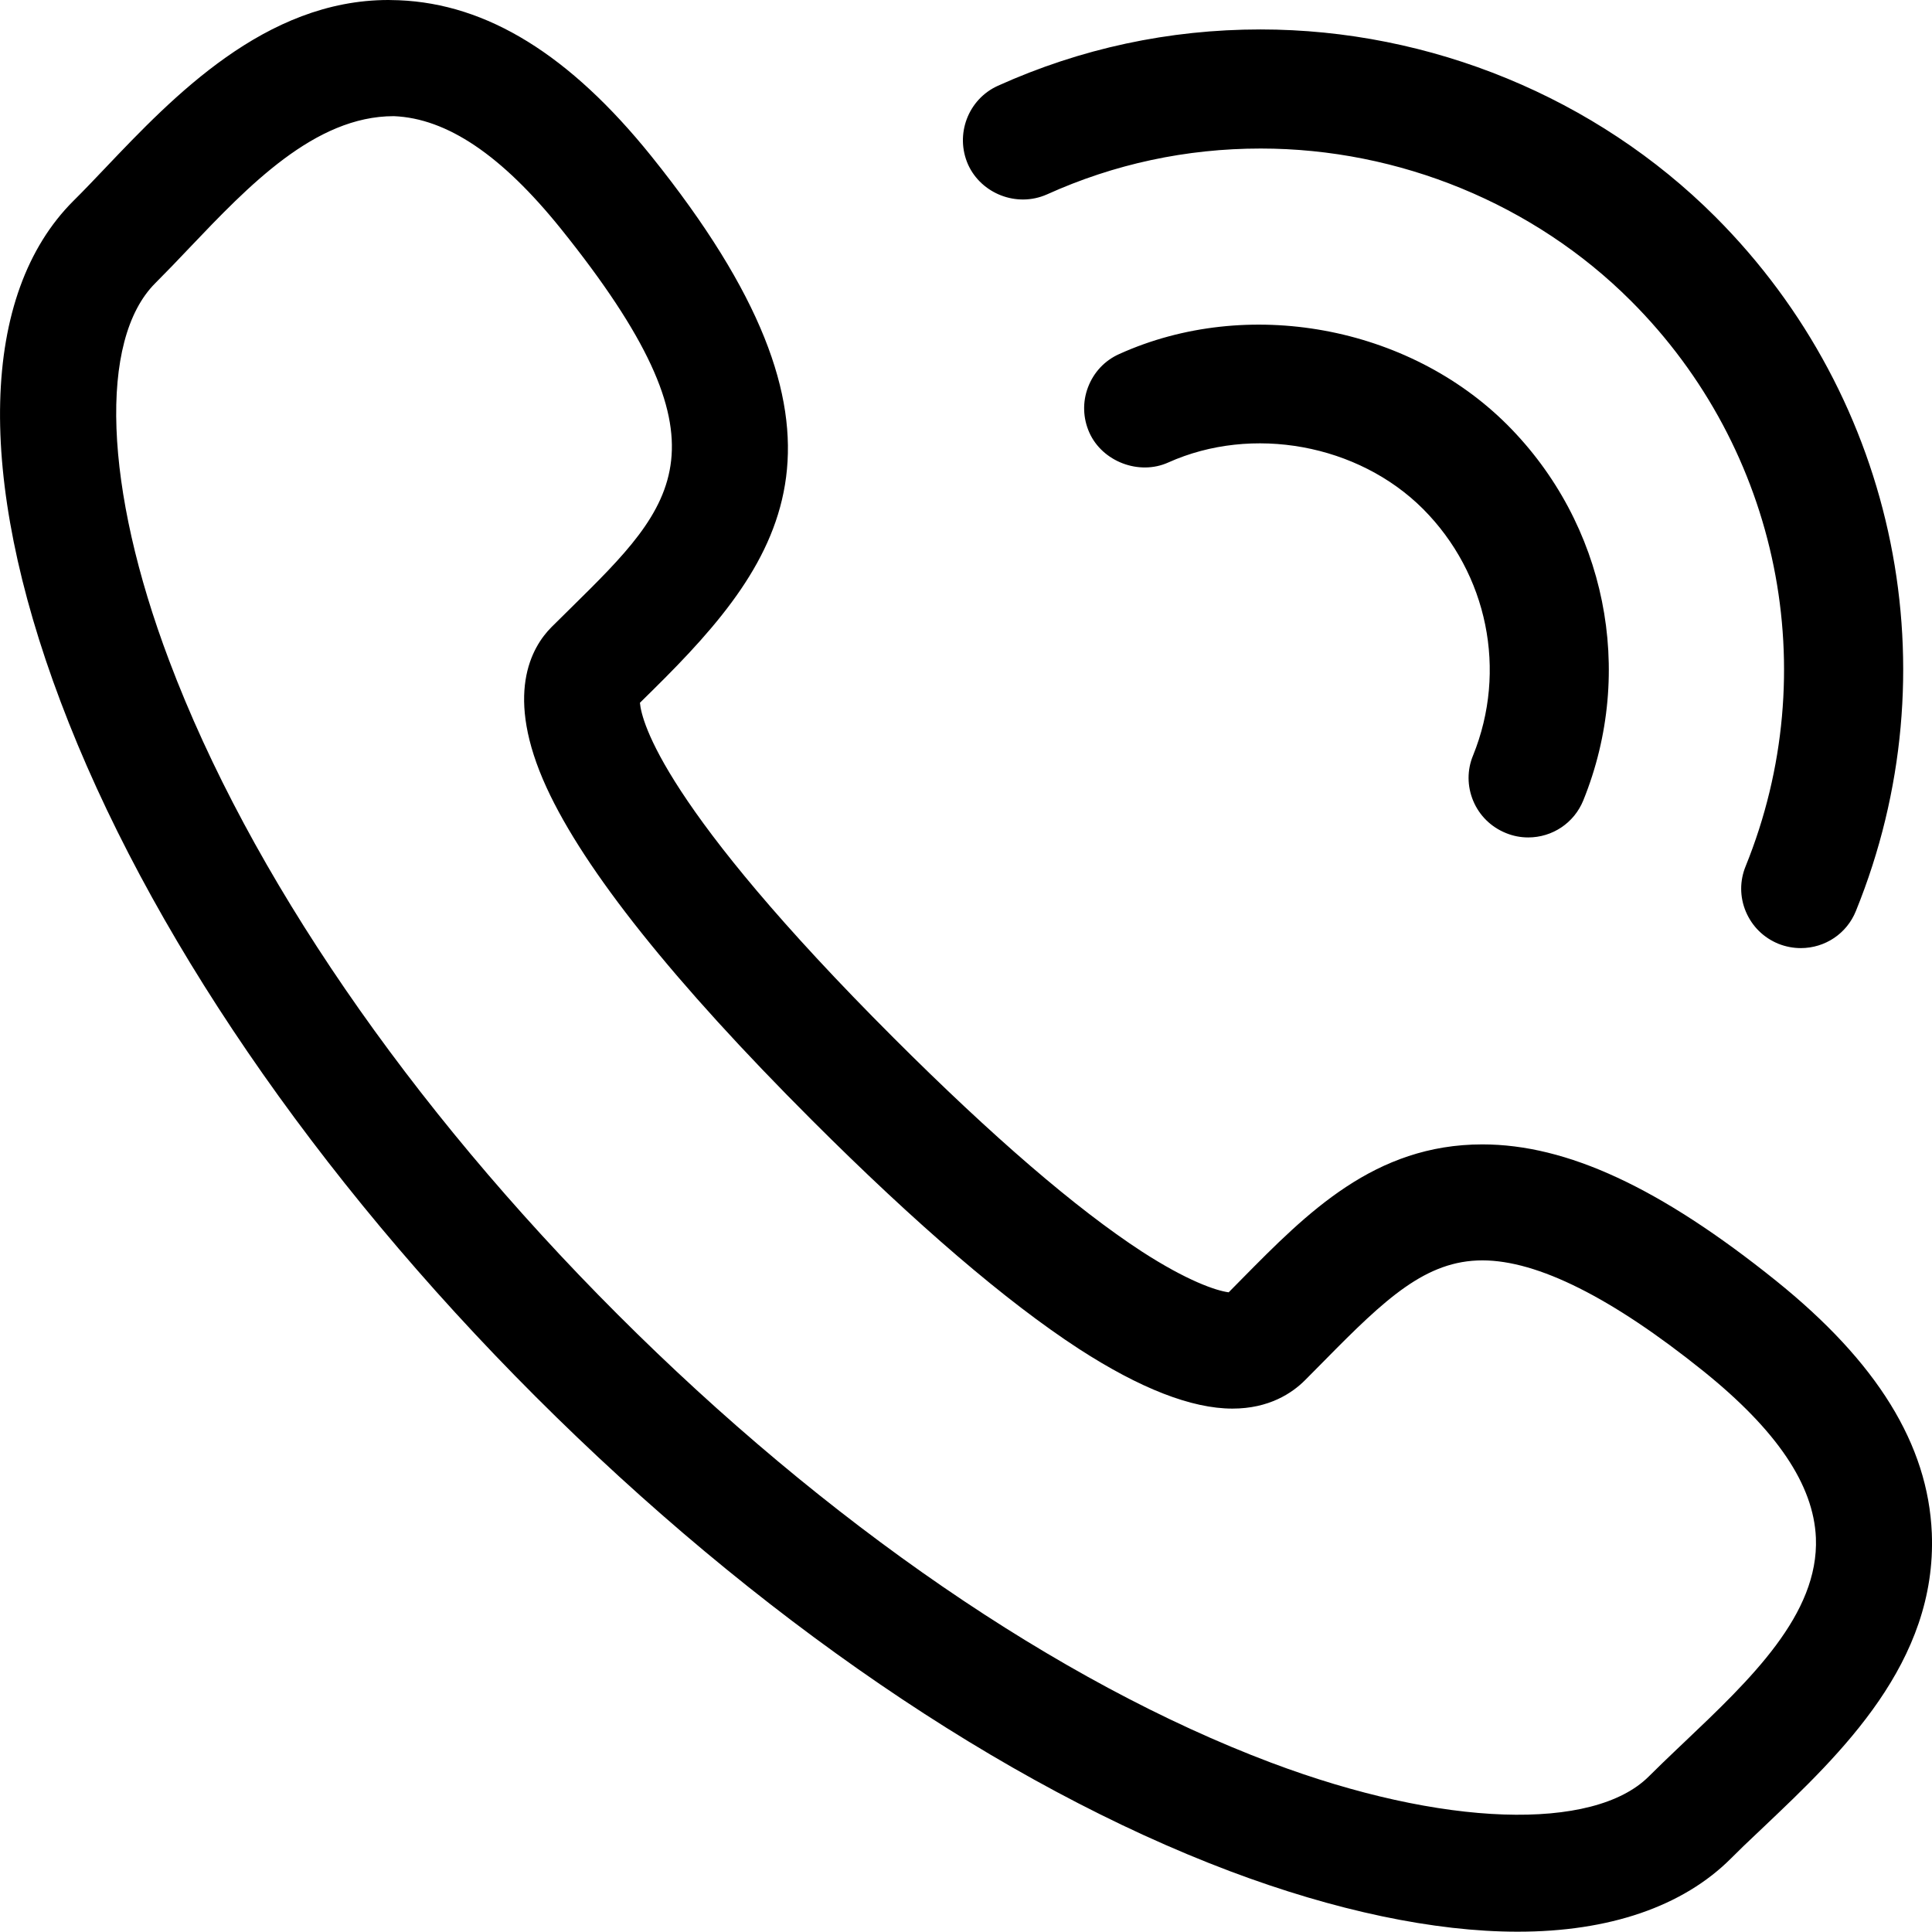 <?xml version="1.0" encoding="utf-8"?>
<!-- Generator: Adobe Illustrator 15.0.0, SVG Export Plug-In . SVG Version: 6.00 Build 0)  -->
<!DOCTYPE svg PUBLIC "-//W3C//DTD SVG 1.1//EN" "http://www.w3.org/Graphics/SVG/1.1/DTD/svg11.dtd">
<svg version="1.1" id="Layer_1" xmlns="http://www.w3.org/2000/svg" xmlns:xlink="http://www.w3.org/1999/xlink" x="0px" y="0px"
	 width="31.634px" height="31.63px" viewBox="0.366 0.05 31.634 31.63" enable-background="new 0.366 0.05 31.634 31.63"
	 xml:space="preserve">
<path d="M26.291,13.154c-0.15,0.37-0.505,0.608-0.903,0.608c-0.125,0-0.248-0.024-0.365-0.072c-0.244-0.099-0.434-0.286-0.535-0.527
	c-0.1-0.24-0.102-0.505-0.002-0.745c0.562-1.387,0.24-2.972-0.82-4.035c-1.061-1.06-2.795-1.379-4.172-0.76
	c-0.477,0.215-1.078-0.014-1.291-0.489c-0.105-0.235-0.115-0.5-0.022-0.744s0.273-0.437,0.511-0.543
	c2.094-0.947,4.73-0.464,6.354,1.159C26.66,8.623,27.149,11.036,26.291,13.154z M28.45,3.597c-1.948-1.948-4.662-3.065-7.445-3.065
	c-1.498,0-2.944,0.311-4.301,0.923c-0.487,0.221-0.706,0.799-0.486,1.292c0.214,0.47,0.791,0.707,1.291,0.486
	c1.102-0.498,2.279-0.751,3.5-0.751c2.268,0,4.477,0.909,6.062,2.495c2.434,2.433,3.17,6.066,1.878,9.255
	c-0.099,0.241-0.098,0.505,0.003,0.745c0.102,0.241,0.29,0.427,0.535,0.527c0.117,0.046,0.24,0.07,0.364,0.07
	c0.399,0,0.755-0.239,0.903-0.608C32.345,11.049,31.44,6.587,28.45,3.597z M28.708,30.48c0.133-0.134,0.275-0.27,0.422-0.408
	l0.119-0.113c1.262-1.198,2.834-2.689,2.748-4.806c-0.061-1.45-0.896-2.802-2.553-4.134c-1.894-1.522-3.421-2.231-4.806-2.231
	c-1.766,0-2.87,1.121-3.938,2.203l-0.216,0.219c-0.208-0.027-0.684-0.19-1.422-0.668c-1.074-0.7-2.441-1.876-4.062-3.496
	c-3.772-3.771-4.129-5.176-4.156-5.489l0.207-0.204c2.216-2.184,3.622-4.215-0.022-8.748C9.695,0.948,8.343,0.113,6.897,0.054
	L6.726,0.05c-2.019,0-3.529,1.587-4.631,2.745c-0.18,0.189-0.355,0.374-0.529,0.546c-1.524,1.524-1.599,4.513-0.207,8.2
	c1.405,3.727,4.166,7.767,7.774,11.374c3.607,3.607,7.646,6.368,11.371,7.773c1.72,0.648,3.348,0.991,4.708,0.991
	C26.712,31.681,27.921,31.267,28.708,30.48z M6.816,1.952C7.685,1.988,8.58,2.591,9.55,3.796c2.856,3.554,1.902,4.495,0.166,6.206
	l-0.318,0.314c-0.331,0.331-0.78,1.112-0.082,2.631c0.622,1.353,2.083,3.184,4.343,5.443c1.714,1.713,3.185,2.973,4.371,3.745
	c1.003,0.65,1.849,0.979,2.515,0.979c0.6,0,0.978-0.253,1.191-0.467l0.317-0.32c1.001-1.017,1.662-1.64,2.586-1.64
	c0.903,0,2.12,0.61,3.616,1.812c1.204,0.969,1.807,1.862,1.844,2.731c0.051,1.253-1.072,2.318-2.16,3.351l-0.119,0.113
	c-0.158,0.151-0.313,0.299-0.457,0.443c-0.904,0.902-3.37,0.835-6.188-0.227c-3.479-1.312-7.278-3.919-10.698-7.34
	c-3.421-3.421-6.028-7.221-7.34-10.701C2.068,8.043,1.979,5.615,2.908,4.687c0.184-0.184,0.371-0.379,0.562-0.581
	C4.432,3.096,5.52,1.952,6.813,1.952C6.814,1.952,6.815,1.952,6.816,1.952z"/>
</svg>
